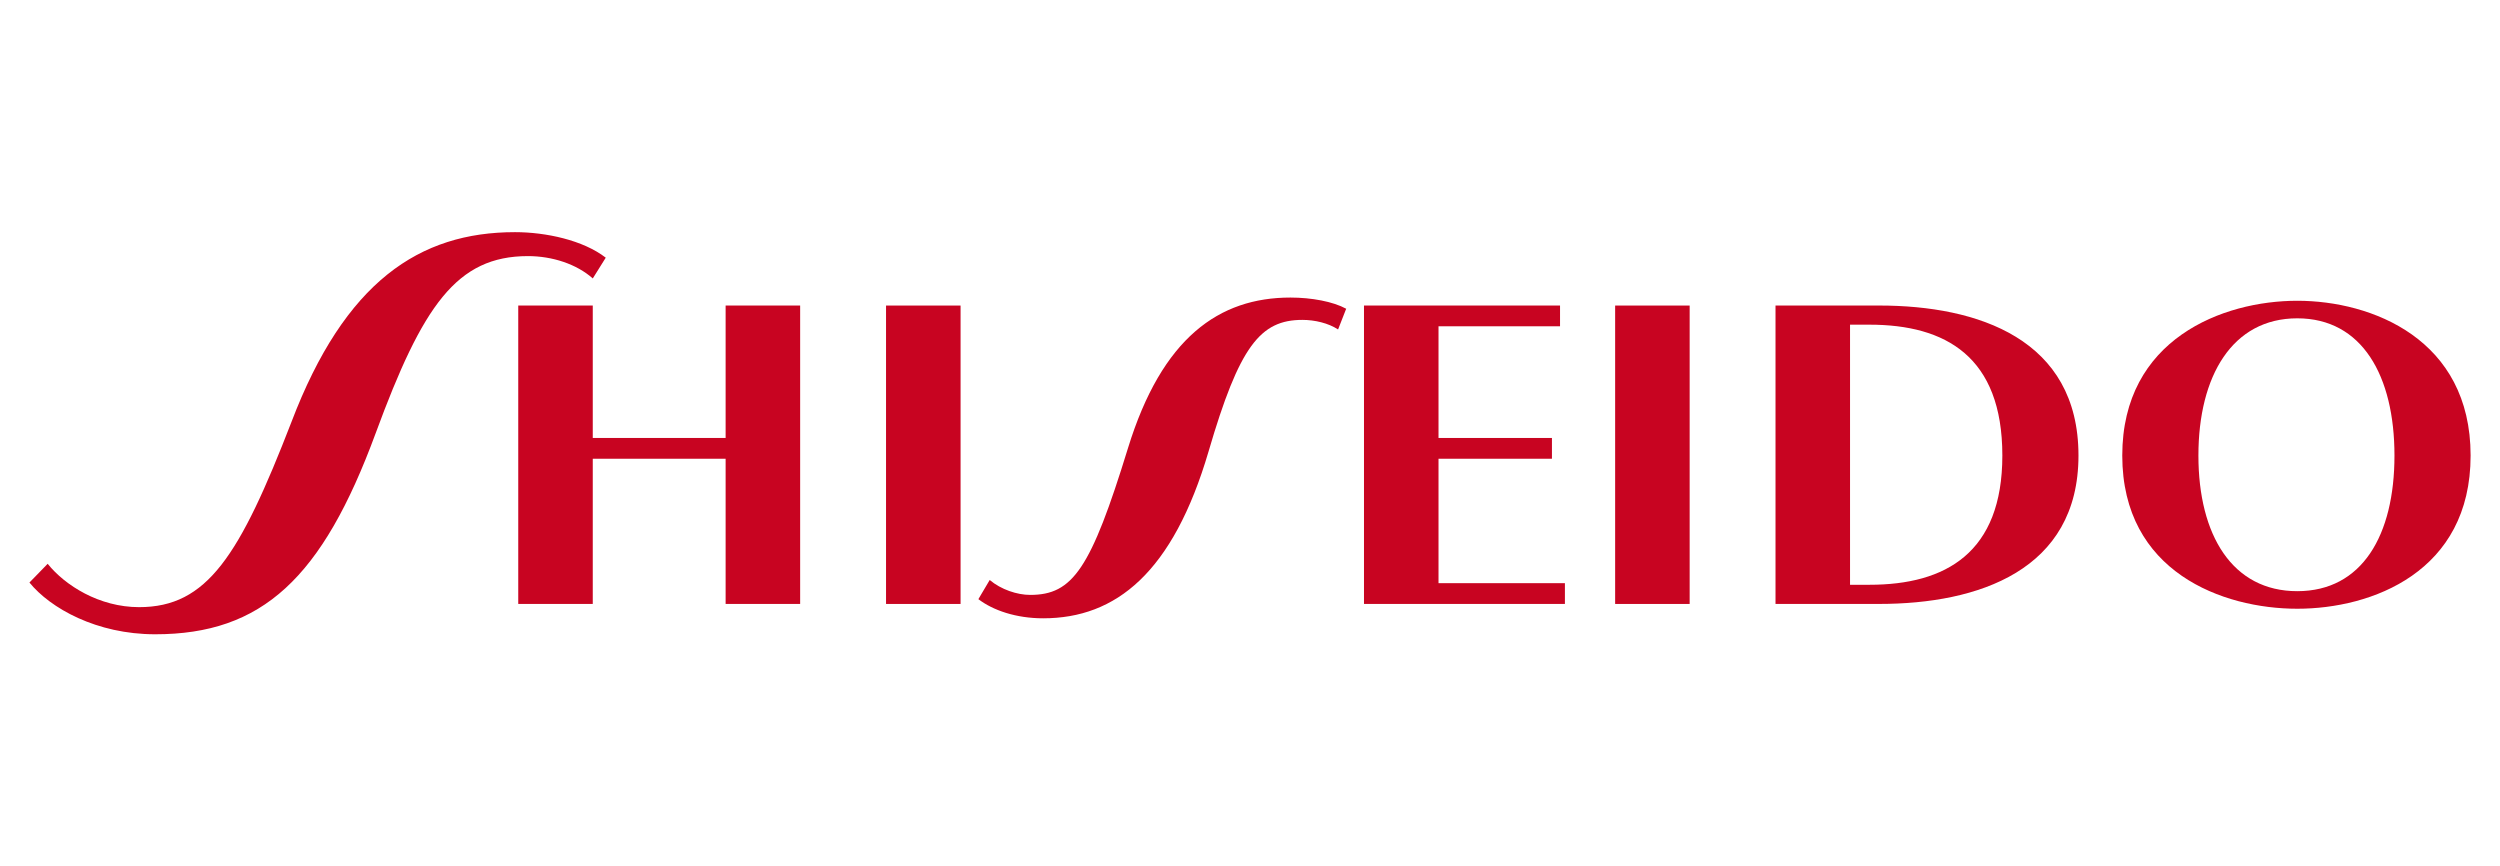 <svg width="277" height="96" viewBox="0 0 277 96" fill="none" xmlns="http://www.w3.org/2000/svg">
<path d="M80.399 48.526H65.678V33.853H57.422V66.916H65.678V50.828H80.399V66.916H88.657V33.853H80.399V48.526Z" fill="#C80421"/>
<path d="M98.173 66.918H106.431V33.855H98.173V66.918Z" fill="#C80421"/>
<path d="M114.144 65.915C112.707 65.915 110.917 65.325 109.66 64.263L108.404 66.386C110.021 67.624 112.578 68.508 115.585 68.508C123.647 68.508 129.964 63.447 133.912 50.009C137.324 38.341 139.641 35.444 144.308 35.444C145.678 35.444 147.181 35.799 148.259 36.505L149.157 34.208C147.698 33.413 145.319 32.969 142.984 32.969C135.085 32.969 128.752 37.398 124.979 49.658C120.86 63.05 118.861 65.915 114.144 65.915Z" fill="#C80421"/>
<path d="M265.307 50.476C265.307 59.316 261.717 65.502 254.537 65.502C247.355 65.502 243.584 59.316 243.584 50.476C243.584 41.635 247.355 35.27 254.537 35.27C261.717 35.27 265.307 41.635 265.307 50.476ZM273.743 50.476C273.743 37.57 262.793 33.325 254.537 33.325C246.276 33.325 235.147 37.57 235.147 50.476C235.147 63.381 246.276 67.448 254.537 67.448C262.793 67.448 273.743 63.381 273.743 50.476Z" fill="#C80421"/>
<path d="M204.984 35.974H207.138C215.576 35.974 221.86 39.512 221.86 50.474C221.86 61.255 215.576 64.793 207.138 64.793H204.984V35.974ZM196.727 66.916H208.215C219.167 66.916 230.295 63.203 230.295 50.474C230.295 37.568 219.167 33.853 208.215 33.853H196.727V66.916Z" fill="#C80421"/>
<path d="M159.387 64.616V50.828H171.955V48.527H159.387V36.152H172.852V33.853H151.13V66.916H173.392V64.616H159.387Z" fill="#C80421"/>
<path d="M178.958 66.918H187.214V33.855H178.958V66.918Z" fill="#C80421"/>
<path d="M32.289 46.765C26.546 61.614 22.953 67.272 15.414 67.272C10.994 67.272 7.195 64.857 5.282 62.468L3.262 64.545C5.578 67.391 10.695 70.278 17.187 70.278C29.036 70.278 35.701 64.088 41.625 47.998C46.83 33.855 50.6 28.376 58.499 28.376C61.192 28.376 63.885 29.257 65.68 30.851L67.117 28.551C64.603 26.606 60.474 25.723 57.063 25.723C46.47 25.723 38.214 31.204 32.289 46.765Z" fill="#C80421"/>
</svg>
